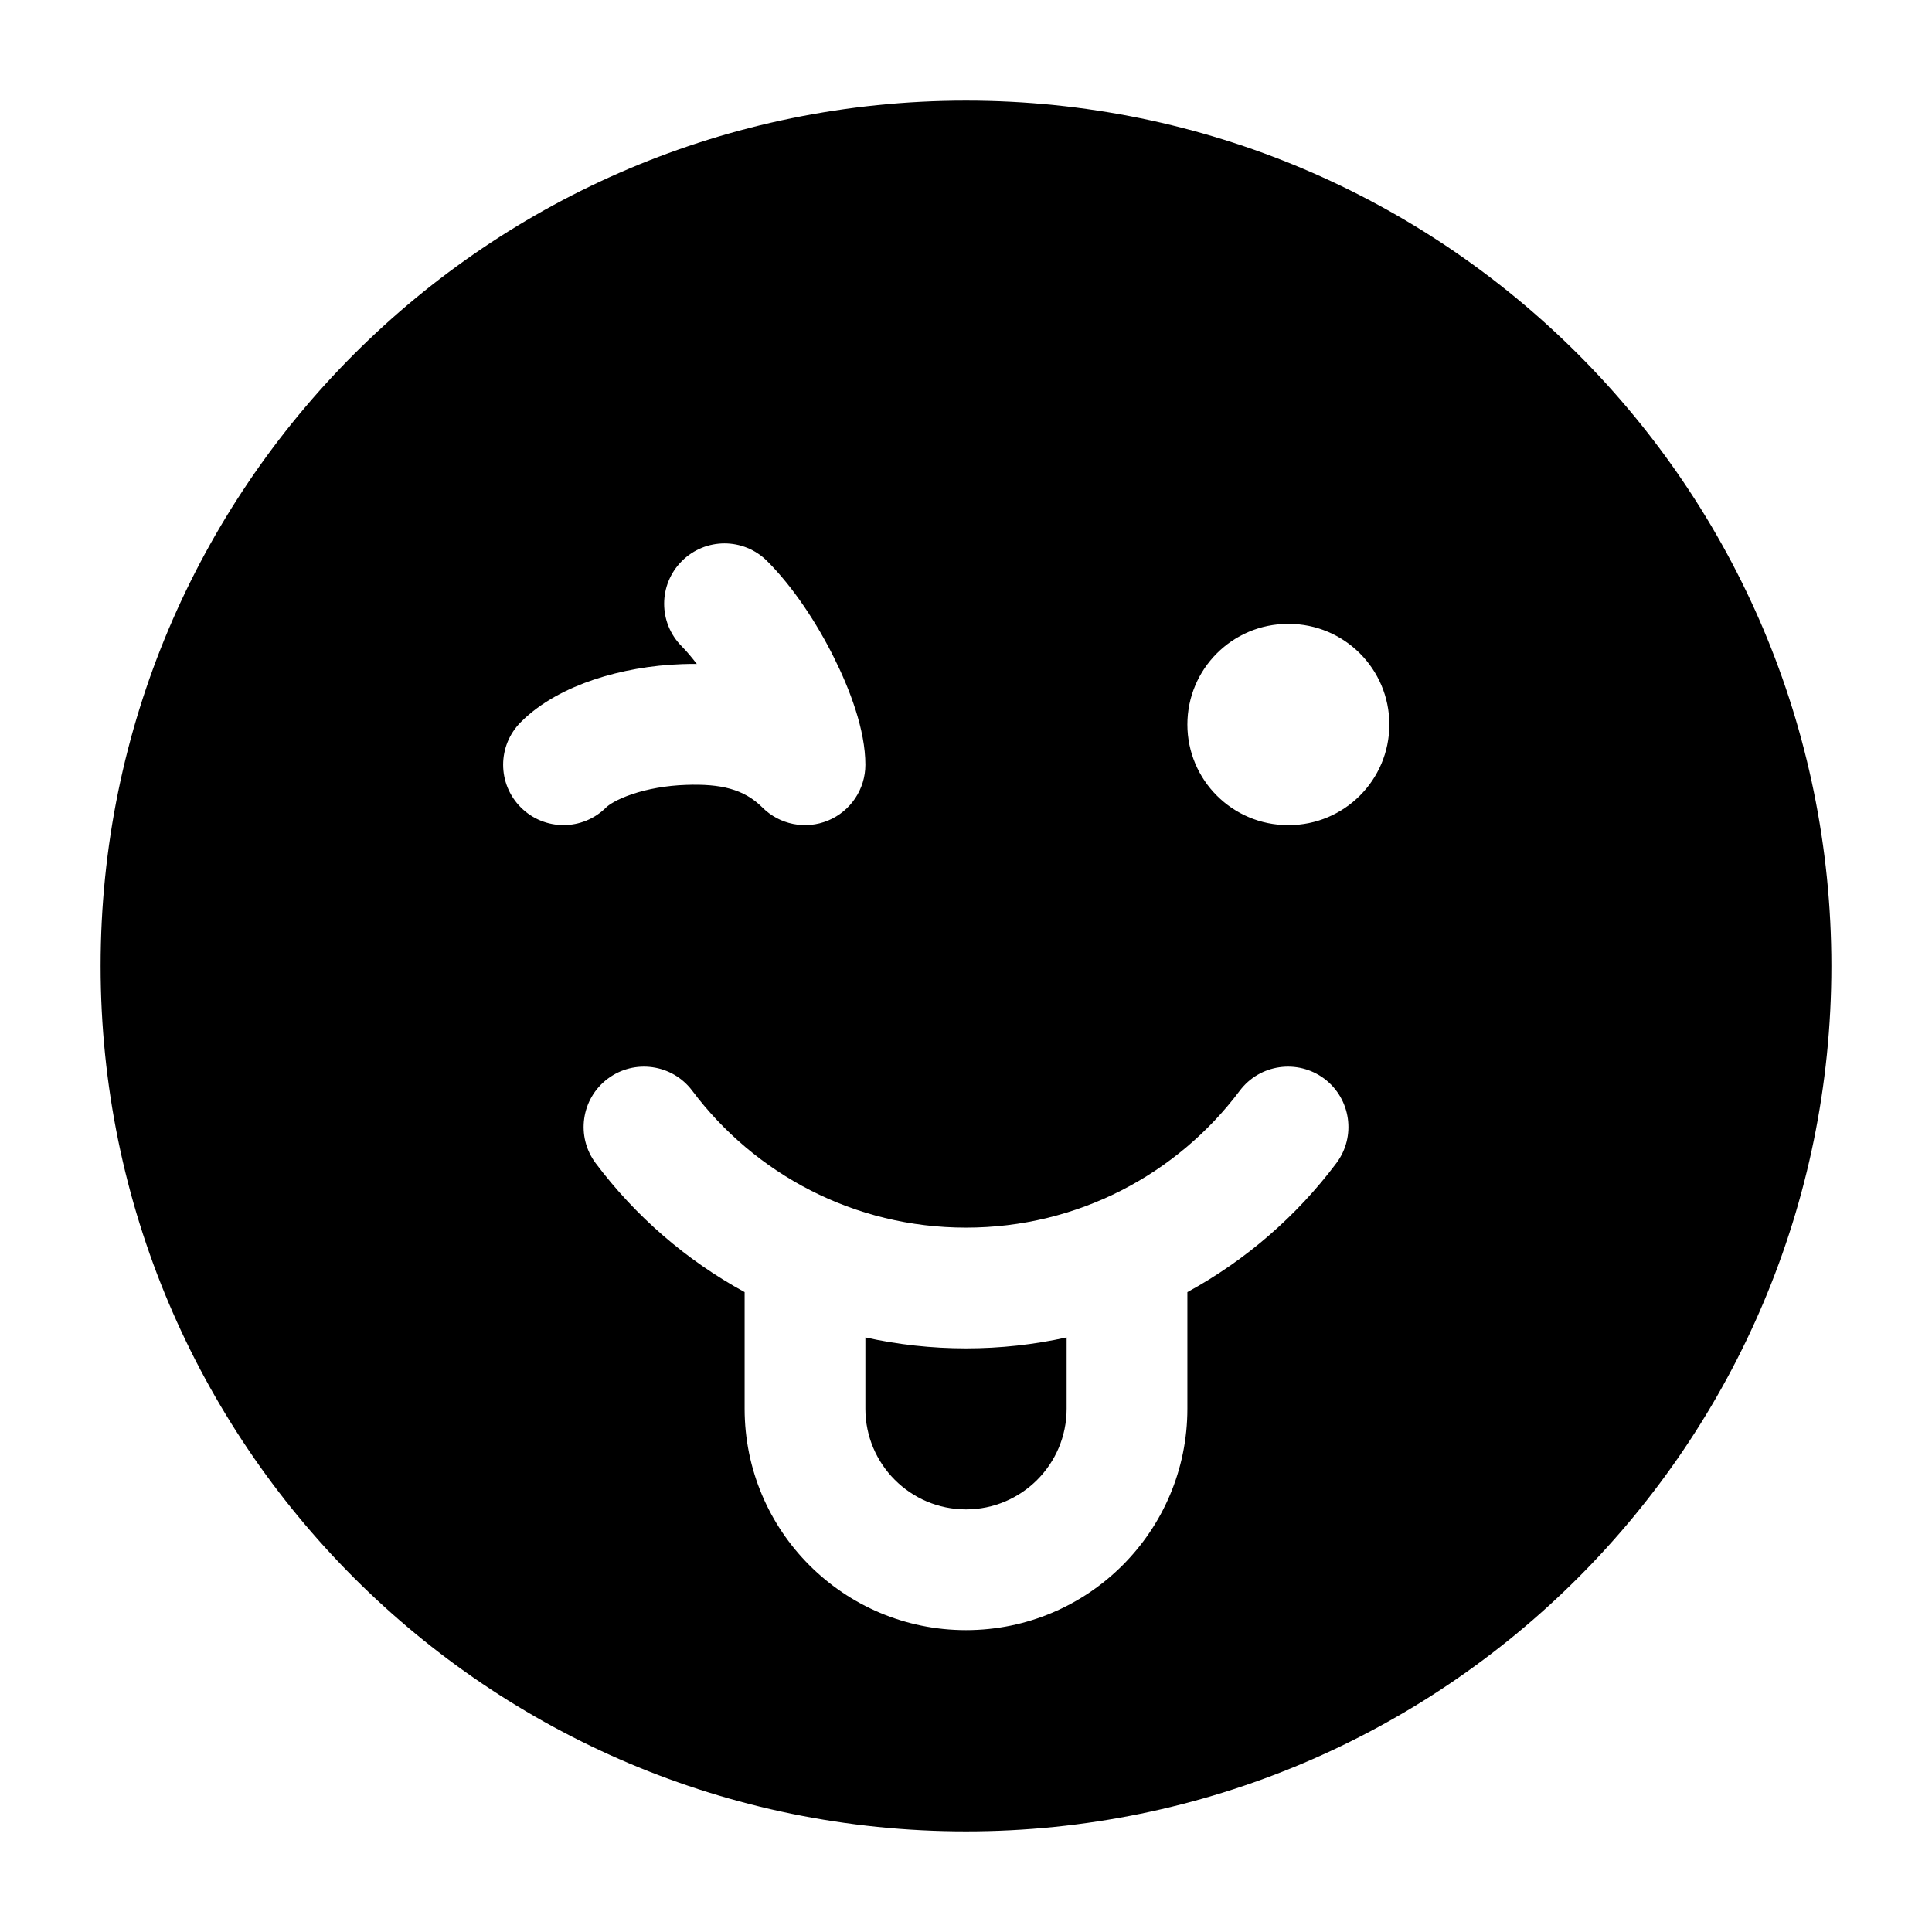 <svg width="24" height="24" viewBox="0 0 24 24" xmlns="http://www.w3.org/2000/svg">
    <path fill-rule="evenodd" clip-rule="evenodd" d="M12 1.25C6.063 1.25 1.25 6.063 1.25 12C1.25 17.937 6.063 22.75 12 22.75C17.937 22.75 22.75 17.937 22.75 12C22.75 6.063 17.937 1.25 12 1.25ZM16 7.75C15.31 7.75 14.75 8.31 14.75 9C14.75 9.69 15.31 10.25 16 10.25H16.009C16.699 10.25 17.259 9.69 17.259 9C17.259 8.31 16.699 7.75 16.009 7.75H16ZM8.6 13.55C8.351 13.218 7.881 13.152 7.55 13.4C7.218 13.649 7.152 14.119 7.4 14.45C7.893 15.107 8.524 15.655 9.25 16.051V17.5C9.25 19.019 10.481 20.25 12 20.25C13.519 20.25 14.75 19.019 14.75 17.5V16.051C15.476 15.655 16.107 15.107 16.6 14.45C16.849 14.119 16.782 13.649 16.451 13.4C16.119 13.152 15.649 13.218 15.4 13.55C14.624 14.584 13.39 15.25 12 15.25C10.61 15.25 9.376 14.584 8.6 13.55ZM13.25 16.614C12.848 16.703 12.429 16.75 12 16.75C11.571 16.75 11.152 16.703 10.75 16.614V17.5C10.75 18.19 11.31 18.75 12 18.75C12.69 18.75 13.25 18.19 13.25 17.5V16.614ZM9.53 6.97C9.237 6.677 8.763 6.677 8.47 6.97C8.177 7.263 8.177 7.737 8.47 8.03C8.529 8.09 8.592 8.164 8.656 8.248C8.594 8.247 8.534 8.248 8.475 8.25C8.088 8.263 7.71 8.331 7.376 8.443C7.052 8.552 6.719 8.72 6.47 8.97C6.177 9.263 6.177 9.737 6.47 10.03C6.763 10.323 7.237 10.323 7.53 10.03C7.558 10.002 7.657 9.931 7.854 9.865C8.041 9.802 8.275 9.758 8.525 9.75C8.954 9.735 9.241 9.802 9.47 10.03C9.684 10.245 10.007 10.309 10.287 10.193C10.567 10.077 10.75 9.803 10.75 9.5C10.75 9.068 10.557 8.562 10.358 8.165C10.148 7.743 9.855 7.294 9.53 6.97Z"/>
</svg>
